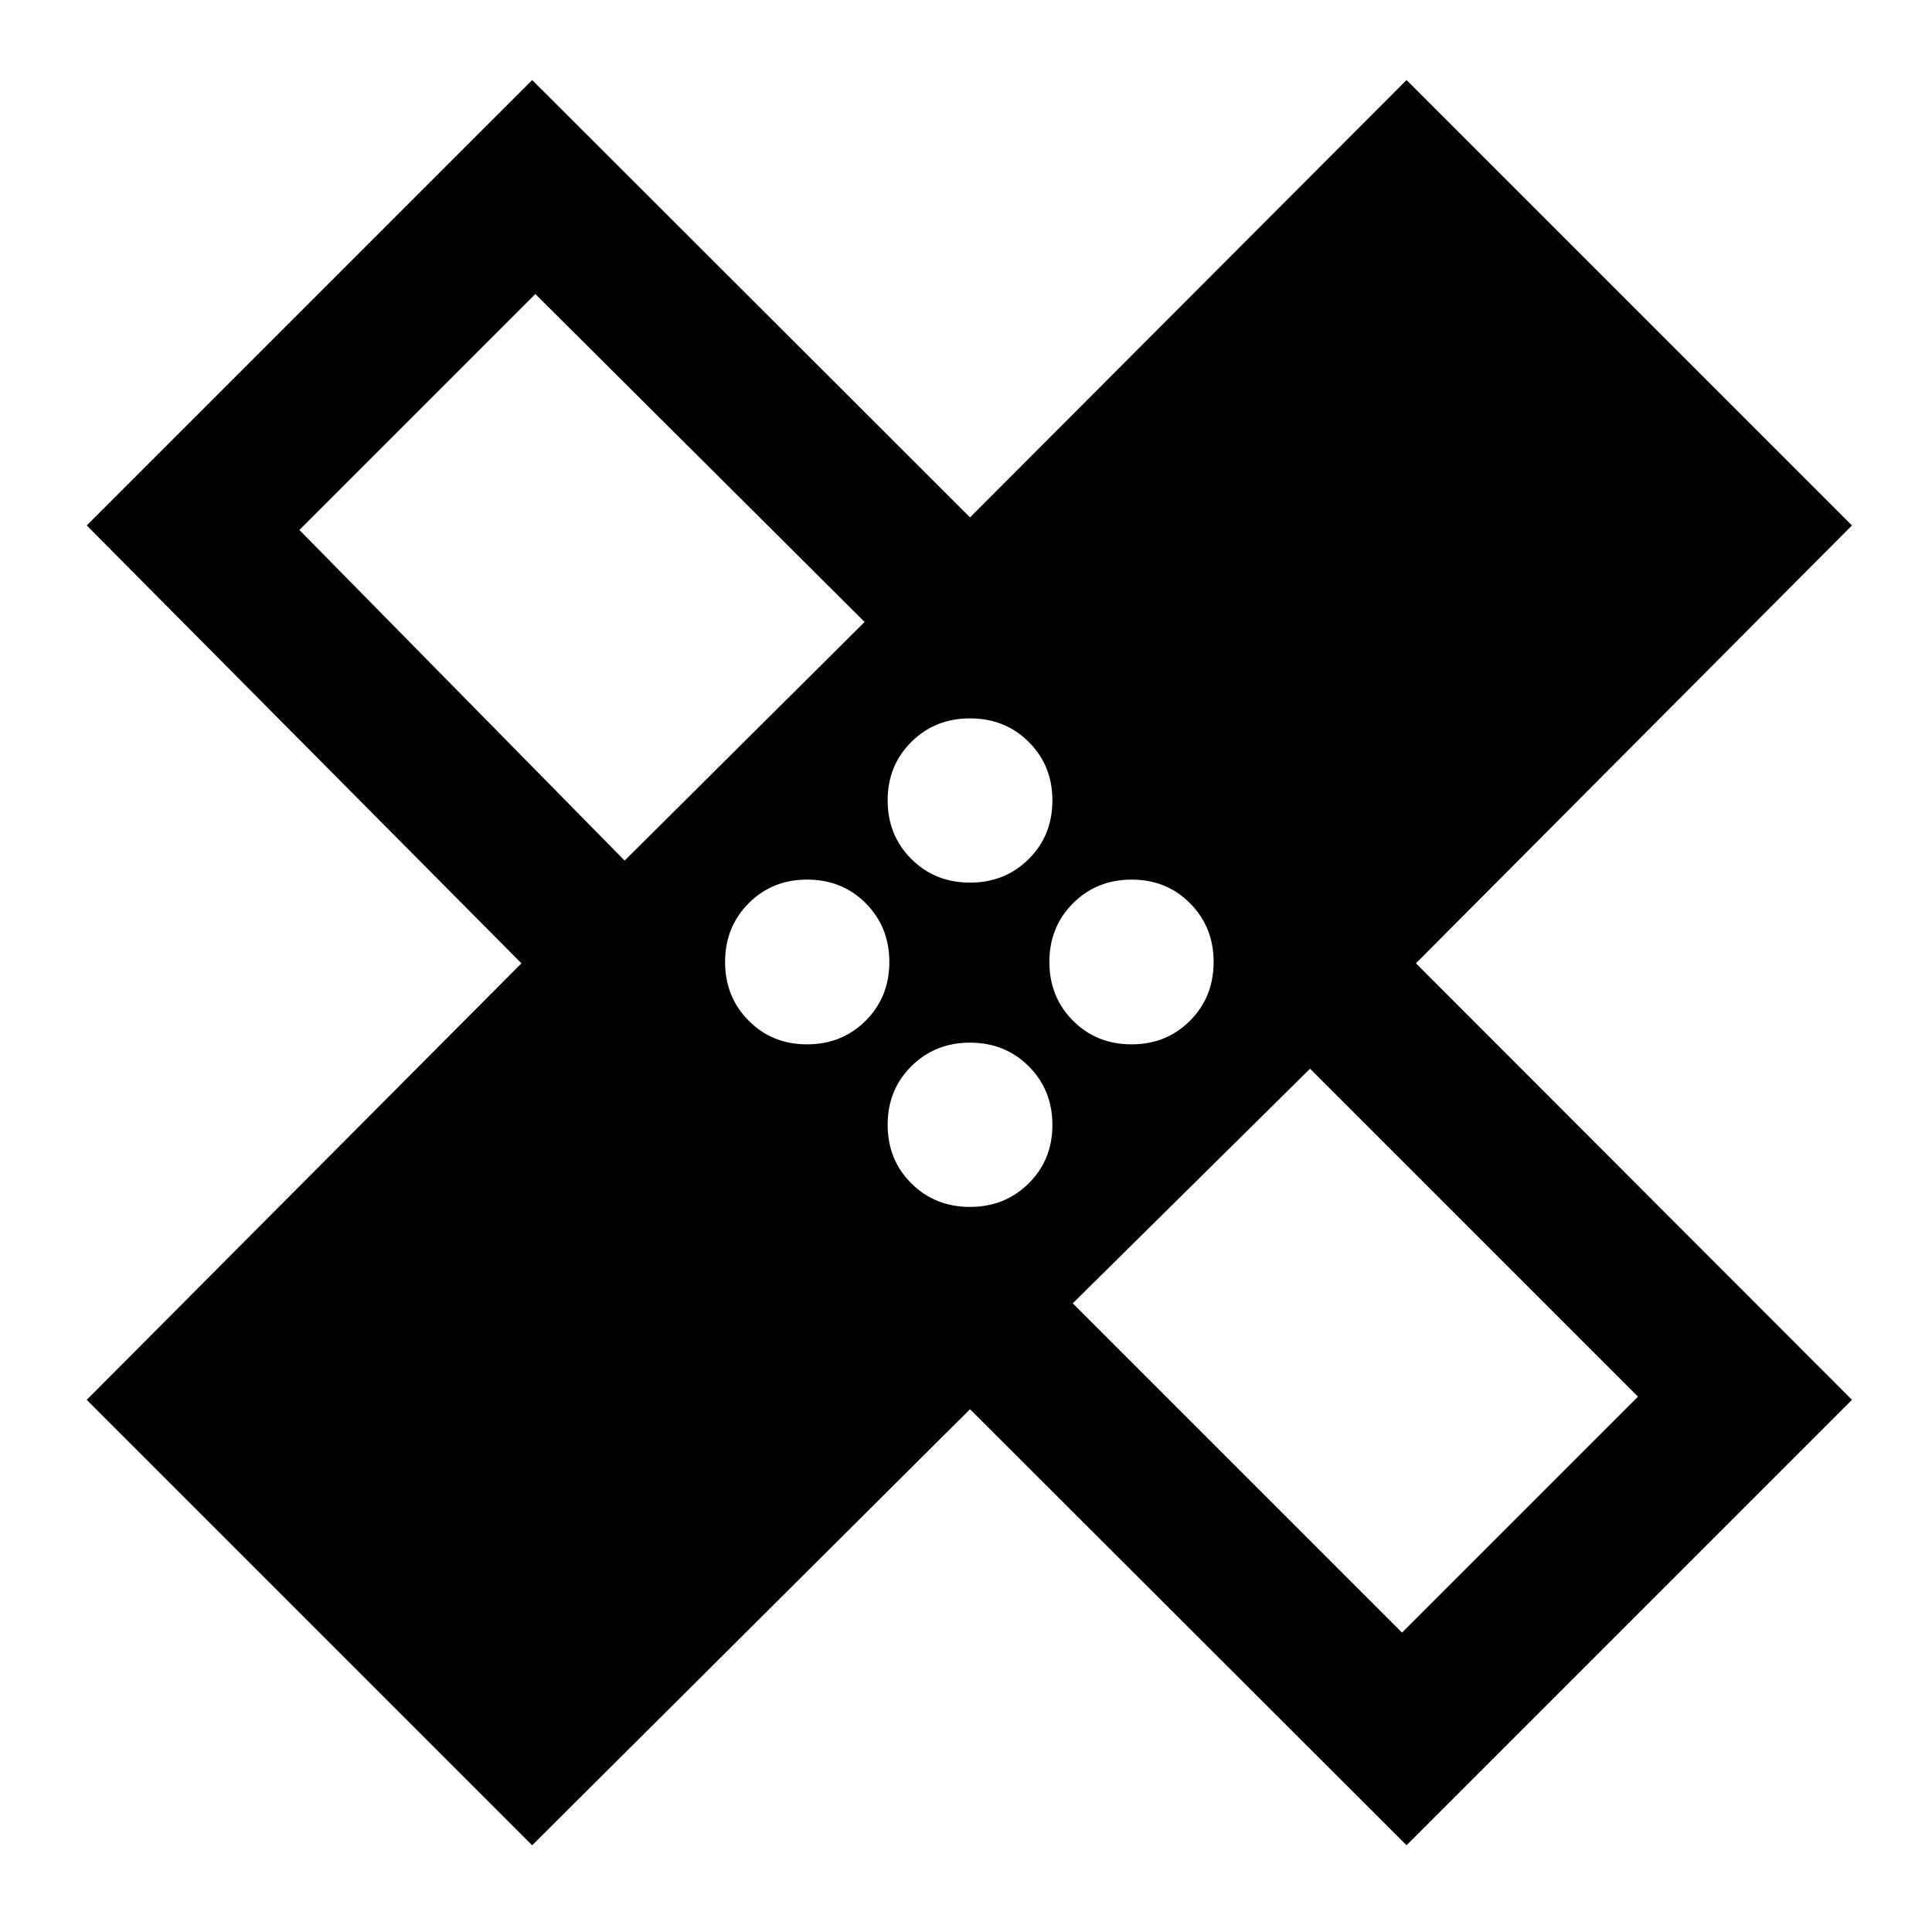 <svg xmlns="http://www.w3.org/2000/svg" height="40" viewBox="0 -960 960 960" width="40"><path d="M482-259.77 264.43-43.1 43.1-264.43l216-216.9-216-217.58 221.33-221.32L482-702.9l216.91-217.33 221.32 221.32-216.66 217.58 216.66 216.9L698.91-43.1 482-259.77Zm-.02-261.66q17.39 0 29.17-11.7 11.78-11.7 11.78-29.15 0-17.34-11.76-29.05-11.77-11.71-29.15-11.71-17.39 0-29.17 11.7-11.78 11.69-11.78 28.99 0 17.43 11.76 29.18 11.77 11.74 29.15 11.74Zm-171.6-10.95 119.24-118.57L266-813.91 148.76-696.67l161.62 164.29Zm90.6 91.31q17.43 0 29.18-11.76 11.75-11.77 11.75-29.15 0-17.39-11.7-29.17-11.7-11.78-29.15-11.78-17.35 0-29.06 11.76-11.71 11.77-11.71 29.15 0 17.39 11.7 29.17 11.7 11.78 28.99 11.78Zm81 80.78q17.39 0 29.17-11.7 11.78-11.7 11.78-28.99 0-17.43-11.76-29.18-11.77-11.75-29.15-11.75-17.39 0-29.17 11.7-11.78 11.7-11.78 29.15 0 17.35 11.76 29.06 11.77 11.71 29.15 11.71Zm80.3-80.78q17.34 0 29.05-11.76 11.71-11.77 11.71-29.15 0-17.39-11.7-29.17-11.69-11.78-28.99-11.78-17.43 0-29.18 11.76-11.74 11.77-11.74 29.15 0 17.39 11.7 29.17 11.7 11.78 29.15 11.78Zm-29.24 128.69 163.63 163.62L813.91-266 650.95-428.96 533.04-312.38Zm-185.92-303.4Zm268.66 268.66Z"/></svg>